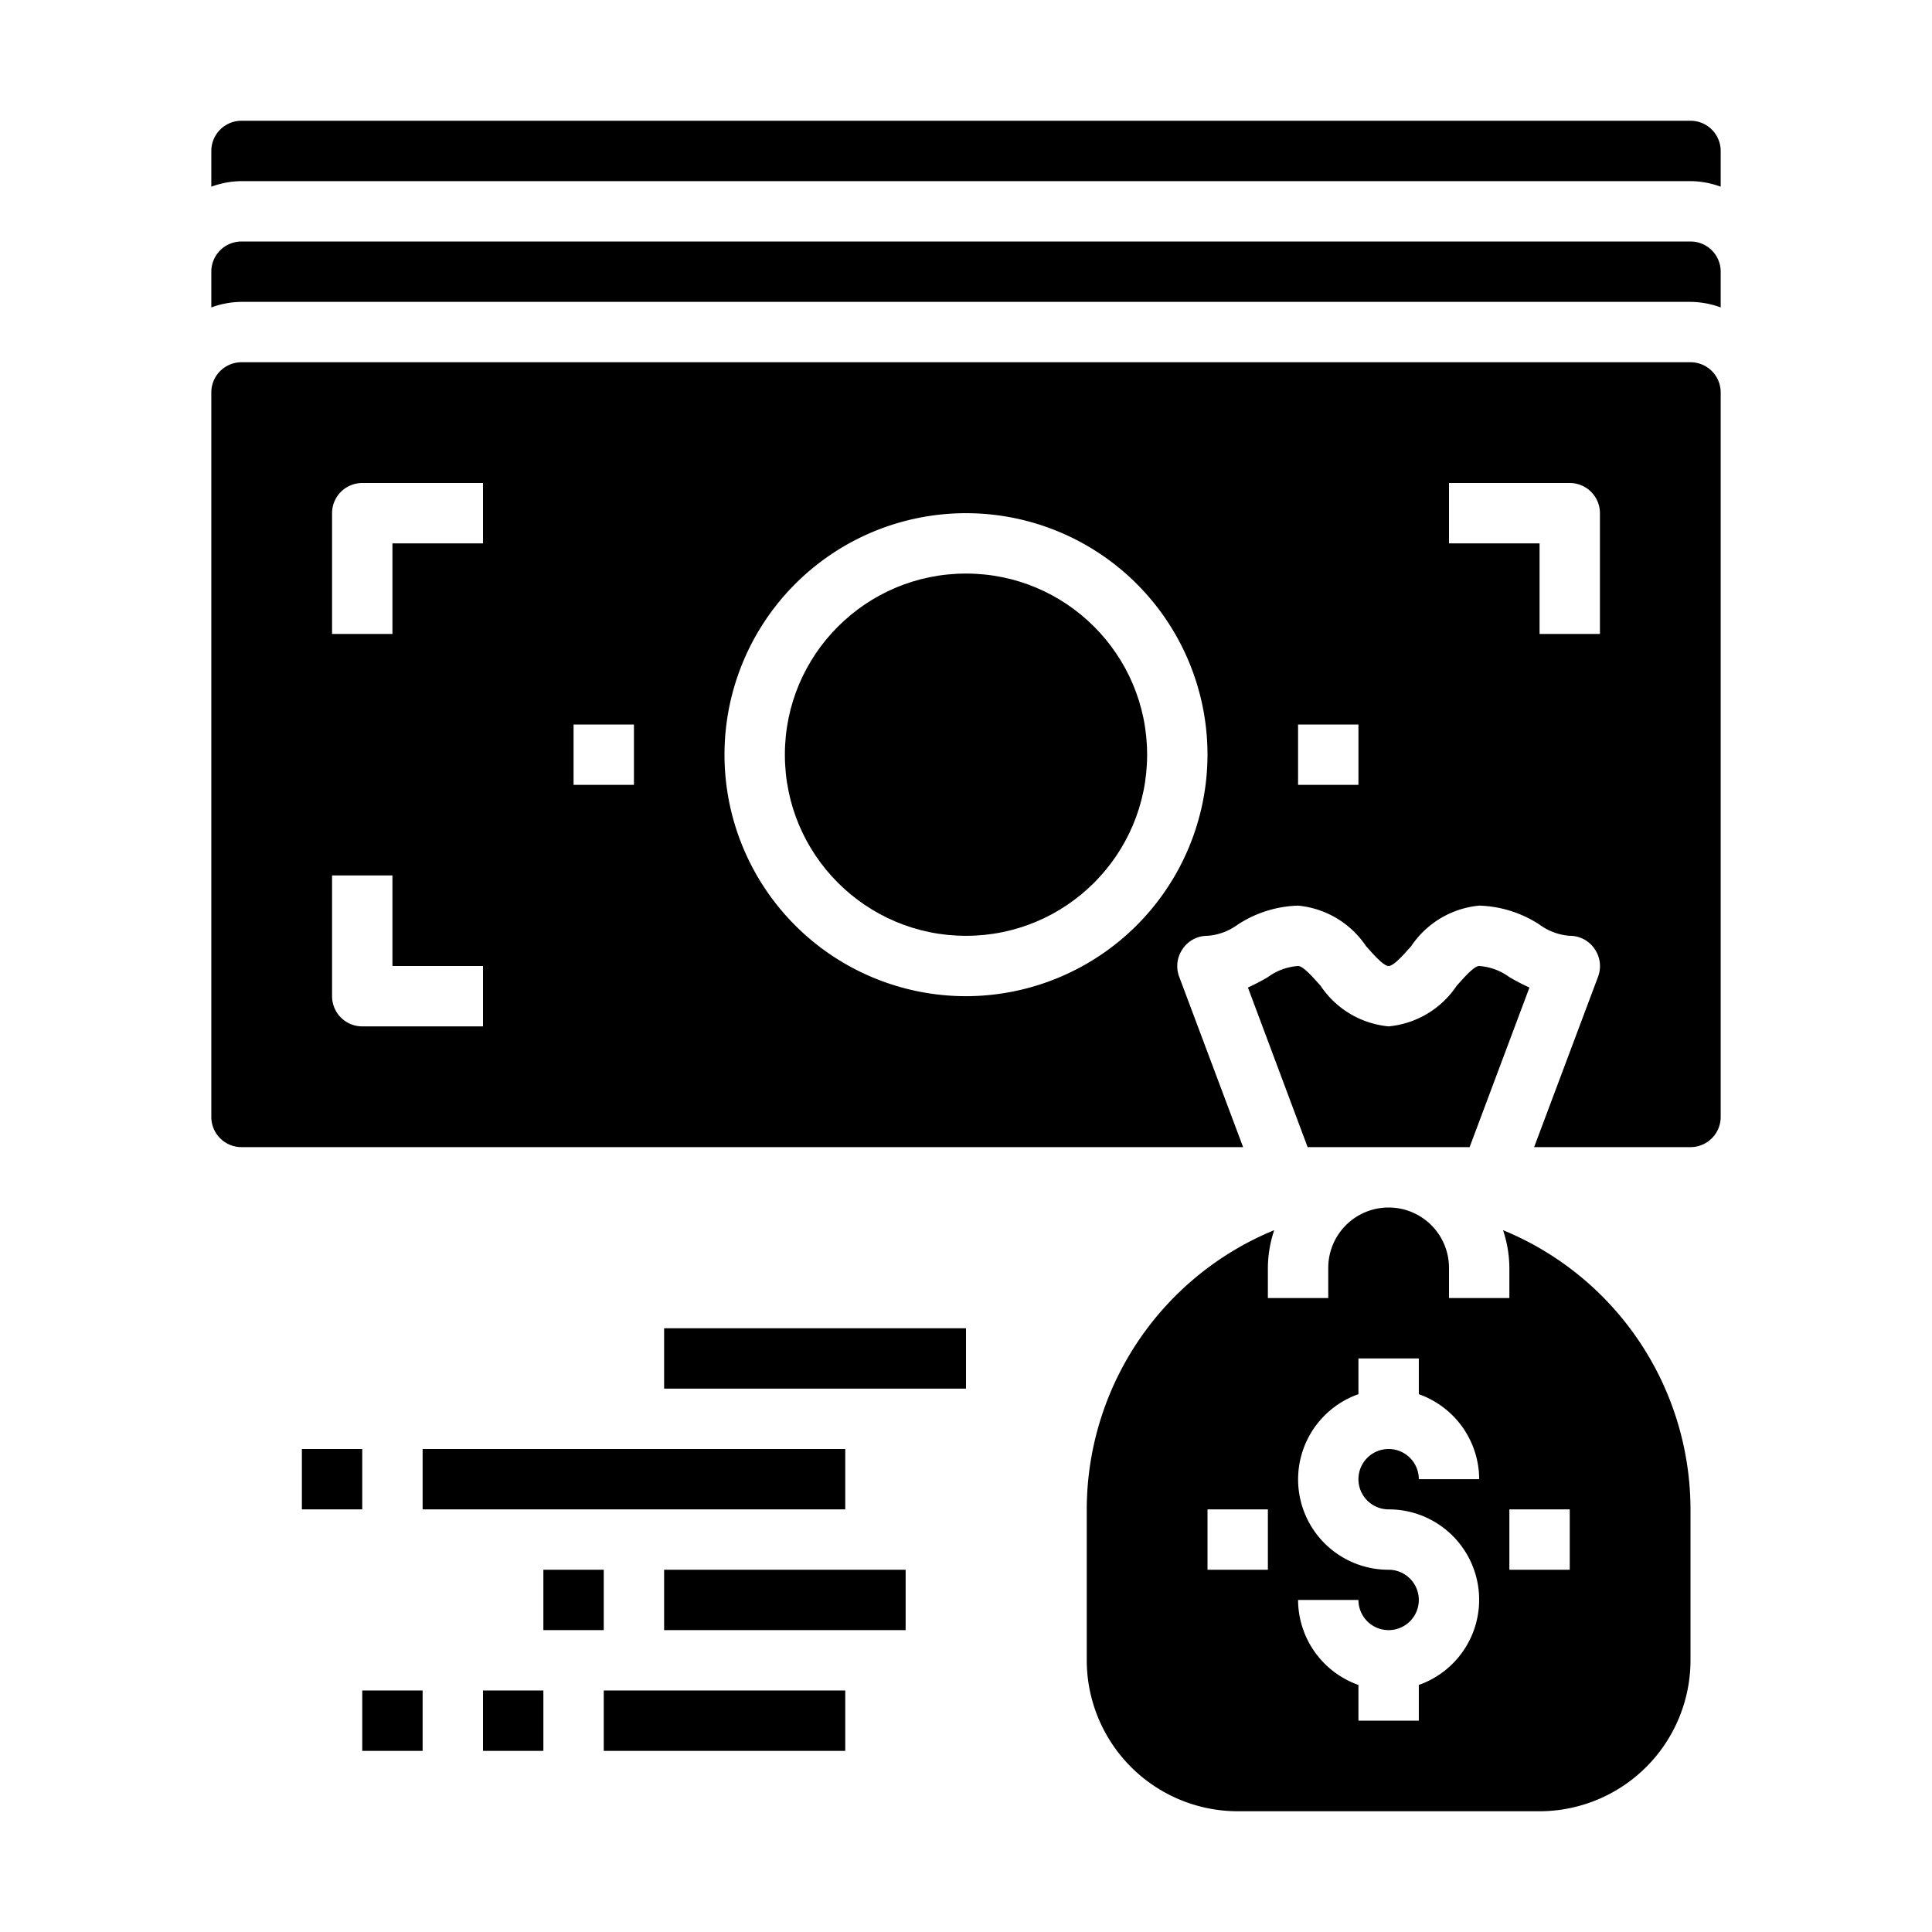 <svg xmlns="http://www.w3.org/2000/svg" viewBox="0 0 64 64" x="0px" y="0px"><g data-name="Money Bag"><path d="M56,50a10.012,10.012,0,0,0-6.21-9.249A4.008,4.008,0,0,1,50,42v1H48V42a2,2,0,0,0-4,0v1H42V42a4.008,4.008,0,0,1,.21-1.249A10.012,10.012,0,0,0,36,50v5a5.006,5.006,0,0,0,5,5H51a5.006,5.006,0,0,0,5-5ZM42,52H40V50h2Zm4-2a2.993,2.993,0,0,1,1,5.816V57H45V55.816A3,3,0,0,1,43,53h2a1,1,0,1,0,1-1,2.993,2.993,0,0,1-1-5.816V45h2v1.184A3,3,0,0,1,49,49H47a1,1,0,1,0-1,1Zm6,2H50V50h2Z"></path><path d="M56,12H8a1,1,0,0,0-1,1V37a1,1,0,0,0,1,1H41.18l-2.12-5.65a1,1,0,0,1,.12-.92A.983.983,0,0,1,40,31a1.935,1.935,0,0,0,1-.37A3.848,3.848,0,0,1,43,30a3.056,3.056,0,0,1,2.25,1.34c.25.28.58.66.75.66s.5-.38.75-.66A3.056,3.056,0,0,1,49,30a3.848,3.848,0,0,1,2,.63A1.935,1.935,0,0,0,52,31a.983.983,0,0,1,.82.43,1,1,0,0,1,.12.92L50.82,38H56a1,1,0,0,0,1-1V13A1,1,0,0,0,56,12ZM16,34H12a1,1,0,0,1-1-1V29h2v3h3Zm0-16H13v3H11V17a1,1,0,0,1,1-1h4Zm5,8H19V24h2Zm11,7a8,8,0,1,1,8-8A8.011,8.011,0,0,1,32,33Zm13-7H43V24h2Zm8-5H51V18H48V16h4a1,1,0,0,1,1,1Z"></path><circle cx="32" cy="25" r="6"></circle><path d="M49,32c-.171,0-.5.381-.748.658A3.052,3.052,0,0,1,46,34a3.052,3.052,0,0,1-2.252-1.342C43.5,32.381,43.171,32,43,32a1.924,1.924,0,0,0-1,.368,6.715,6.715,0,0,1-.661.345L43.317,38h5.366l1.982-5.287A6.715,6.715,0,0,1,50,32.368,1.924,1.924,0,0,0,49,32Z"></path><path d="M57,5a1,1,0,0,0-1-1H8A1,1,0,0,0,7,5V6.184A2.966,2.966,0,0,1,8,6H56a2.966,2.966,0,0,1,1,.184Z"></path><path d="M8,8A1,1,0,0,0,7,9v1.184A2.966,2.966,0,0,1,8,10H56a2.966,2.966,0,0,1,1,.184V9a1,1,0,0,0-1-1Z"></path><rect x="22" y="44" width="10" height="2"></rect><rect x="14" y="48" width="14" height="2"></rect><rect x="10" y="48" width="2" height="2"></rect><rect x="22" y="52" width="8" height="2"></rect><rect x="18" y="52" width="2" height="2"></rect><rect x="20" y="56" width="8" height="2"></rect><rect x="16" y="56" width="2" height="2"></rect><rect x="12" y="56" width="2" height="2"></rect></g></svg>
